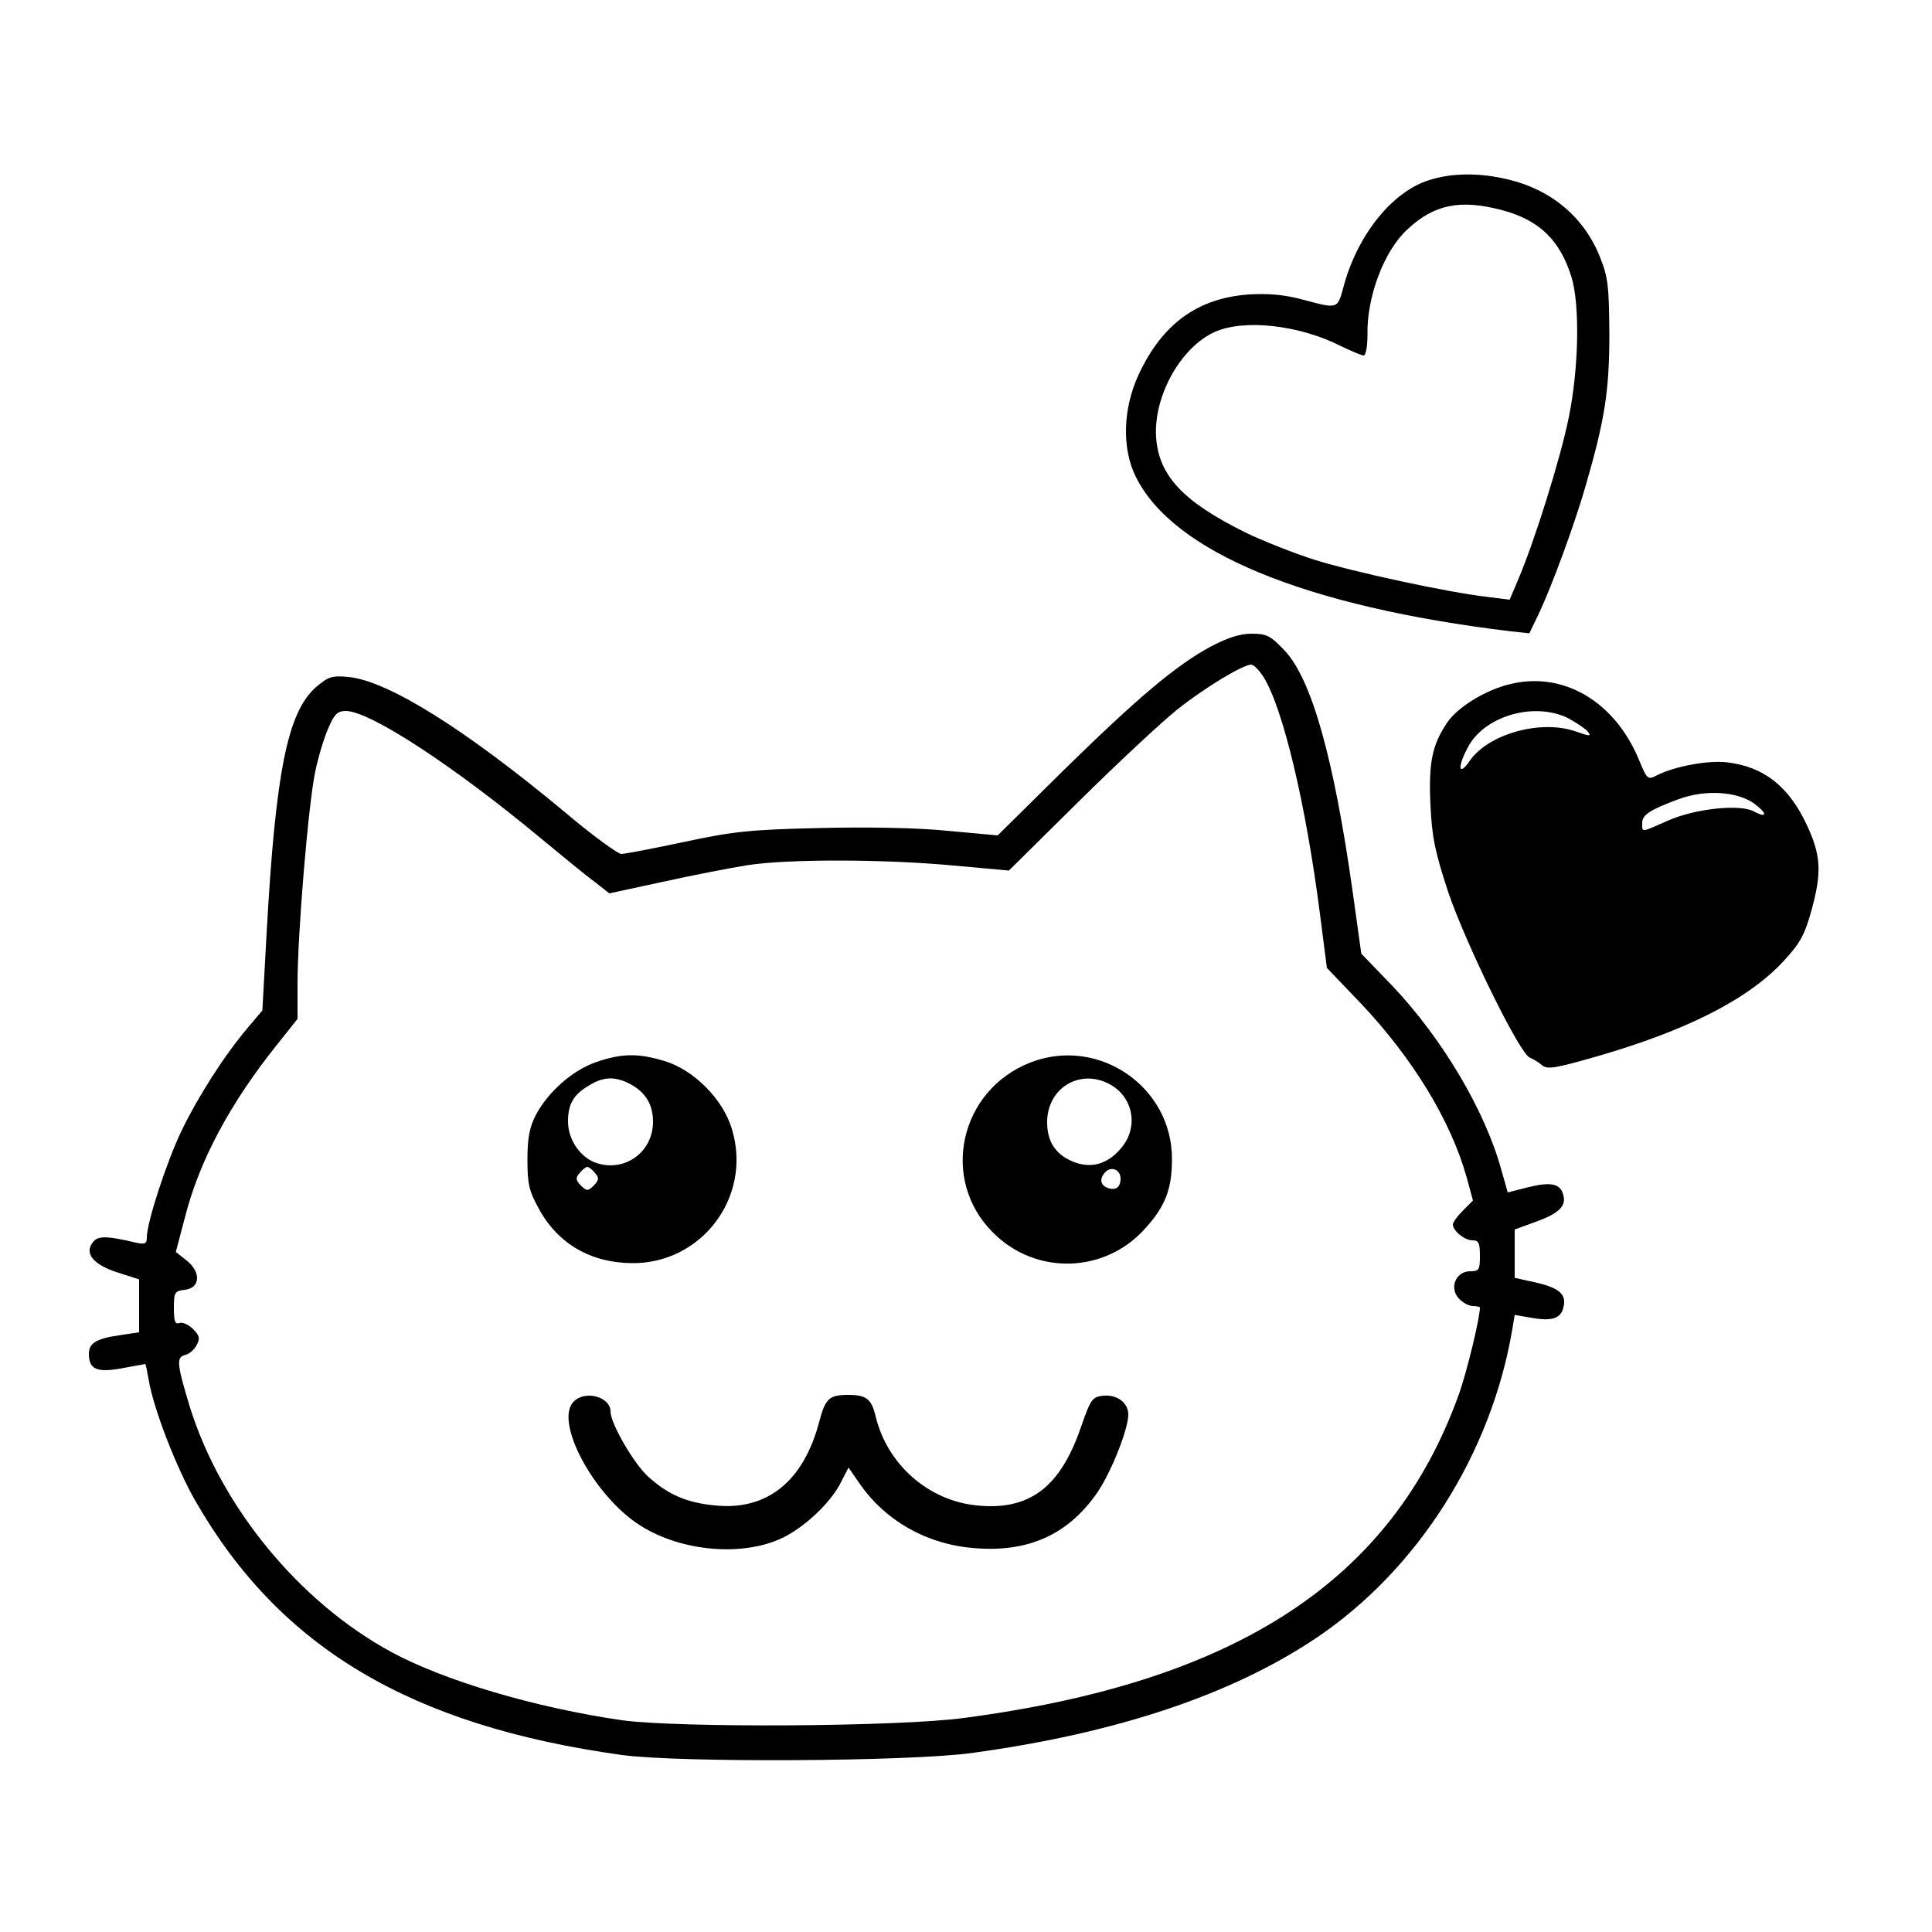 <?xml version="1.0" standalone="no"?>
<!DOCTYPE svg PUBLIC "-//W3C//DTD SVG 20010904//EN"
 "http://www.w3.org/TR/2001/REC-SVG-20010904/DTD/svg10.dtd">
<svg version="1.0" xmlns="http://www.w3.org/2000/svg"
 width="500pt" height="500pt" viewBox="0 0 500 500"
 preserveAspectRatio="xMidYMid meet">
<g transform="translate(0,500) scale(0.1,-0.1)"
fill="#000000" stroke="none">
<path d="M3699 4534 c-94 -29 -183 -138 -220 -269 -18 -67 -14 -65 -109 -40
-44 12 -87 16 -137 13 -133 -9 -225 -76 -286 -207 -41 -88 -44 -191 -8 -264
96 -196 440 -337 972 -401 l47 -5 25 52 c35 75 92 230 121 331 49 169 61 244
61 391 -1 123 -3 147 -24 199 -41 104 -127 176 -240 202 -71 17 -143 17 -202
-2z m189 -78 c96 -26 149 -77 179 -173 22 -72 19 -236 -7 -363 -21 -105 -89
-322 -131 -420 l-22 -52 -56 7 c-105 12 -349 65 -448 96 -54 17 -134 49 -178
70 -162 80 -226 147 -233 247 -7 106 63 233 152 273 76 34 219 18 327 -37 27
-13 53 -24 58 -24 6 0 10 24 10 54 -2 98 43 217 103 272 69 65 137 79 246 50z"/>
<path d="M3132 3326 c-89 -49 -183 -127 -379 -319 l-171 -169 -131 12 c-78 8
-211 10 -333 7 -177 -4 -222 -9 -348 -36 -80 -17 -153 -31 -162 -31 -9 0 -75
48 -146 108 -258 215 -458 340 -560 350 -44 4 -52 1 -85 -27 -73 -65 -104
-220 -127 -636 l-11 -200 -38 -45 c-61 -72 -129 -179 -171 -266 -39 -81 -90
-238 -90 -276 0 -17 -5 -19 -28 -14 -76 18 -98 18 -111 2 -24 -29 0 -59 63
-79 l56 -18 0 -68 0 -69 -47 -7 c-64 -9 -83 -21 -83 -49 0 -40 21 -49 86 -37
32 6 59 11 60 11 1 0 5 -19 9 -42 12 -73 72 -228 121 -313 218 -379 556 -581
1104 -657 148 -20 738 -17 903 5 376 51 675 151 895 299 262 177 452 477 506
799 l6 36 41 -7 c54 -10 78 -3 85 26 9 34 -10 51 -72 65 l-54 12 0 62 0 63 60
22 c59 22 76 42 64 73 -9 25 -35 28 -91 14 l-51 -13 -17 60 c-42 152 -152 338
-282 475 l-80 83 -22 158 c-49 349 -107 554 -177 627 -36 38 -46 43 -85 43
-31 0 -63 -11 -107 -34z m138 -78 c51 -82 110 -332 146 -613 l18 -140 89 -93
c134 -142 232 -303 273 -450 l16 -59 -26 -26 c-14 -14 -26 -30 -26 -36 0 -16
30 -41 51 -41 16 0 19 -7 19 -40 0 -36 -2 -40 -25 -40 -37 0 -55 -42 -30 -70
10 -11 26 -20 37 -20 10 0 18 -2 18 -4 0 -27 -34 -168 -55 -226 -173 -480
-574 -743 -1280 -836 -168 -23 -739 -26 -885 -6 -222 32 -460 102 -598 177
-239 130 -441 377 -521 635 -33 109 -35 127 -13 133 11 2 25 14 31 26 9 17 8
24 -10 42 -11 11 -27 18 -35 15 -11 -4 -14 5 -14 39 0 40 2 44 28 47 40 4 43
45 6 75 l-29 23 23 87 c37 148 118 299 241 452 l51 64 0 92 c0 128 28 465 46
549 8 38 23 88 34 112 15 36 24 44 45 44 62 0 279 -142 504 -329 57 -47 120
-99 141 -114 l37 -29 139 30 c77 17 175 36 219 43 103 16 350 16 533 -1 l143
-13 182 180 c100 99 214 205 254 237 72 57 168 115 191 116 7 0 21 -15 32 -32z"/>
<path d="M1542 2251 c-60 -21 -123 -76 -155 -136 -16 -31 -22 -58 -22 -115 0
-65 4 -82 30 -129 49 -90 134 -139 240 -140 180 -2 311 170 260 344 -22 79
-99 156 -175 179 -69 21 -112 20 -178 -3z m88 -56 c40 -21 60 -53 60 -98 0
-78 -72 -131 -146 -107 -42 14 -74 60 -74 108 0 44 14 69 53 92 38 24 68 25
107 5z m-90 -231 c11 -12 10 -18 -3 -32 -16 -15 -18 -15 -34 0 -13 14 -14 20
-3 32 7 9 16 16 20 16 4 0 13 -7 20 -16z"/>
<path d="M2666 2250 c-183 -72 -234 -303 -96 -440 110 -111 289 -106 393 10
53 58 70 103 70 180 1 188 -191 319 -367 250z m204 -55 c64 -33 78 -114 30
-168 -35 -41 -78 -52 -124 -33 -45 19 -66 52 -66 102 0 87 83 139 160 99z m30
-245 c0 -23 -13 -32 -34 -24 -19 7 -21 25 -5 41 16 16 39 5 39 -17z"/>
<path d="M1485 1373 c-52 -51 52 -245 172 -321 107 -68 266 -81 368 -32 58 28
126 92 152 145 l19 37 29 -42 c68 -98 178 -159 303 -167 139 -10 241 39 315
149 35 54 77 160 77 197 0 31 -29 52 -64 49 -29 -3 -33 -8 -58 -80 -54 -158
-134 -218 -271 -204 -125 13 -231 106 -261 231 -11 45 -24 55 -71 55 -49 0
-59 -9 -75 -70 -41 -155 -136 -230 -270 -216 -73 7 -121 28 -172 74 -37 33
-98 138 -98 169 0 38 -65 56 -95 26z"/>
<path d="M3906 3229 c-62 -15 -133 -59 -160 -98 -40 -59 -49 -104 -44 -215 4
-84 12 -121 46 -225 46 -135 186 -420 211 -428 9 -4 23 -12 32 -20 14 -11 33
-8 138 22 237 68 398 150 489 250 42 46 53 66 72 136 25 94 22 137 -14 214
-46 99 -111 151 -206 162 -49 6 -135 -10 -181 -33 -25 -13 -26 -12 -48 41 -63
151 -197 229 -335 194z m153 -88 c20 -11 43 -26 50 -34 10 -13 6 -13 -31 0
-91 32 -228 -7 -275 -77 -30 -43 -31 -12 -2 40 45 79 172 114 258 71z m480
-220 c35 -26 36 -40 0 -21 -36 20 -154 7 -223 -24 -70 -31 -66 -31 -66 -6 0
21 19 34 95 62 67 25 150 20 194 -11z"/>
</g>
</svg>

